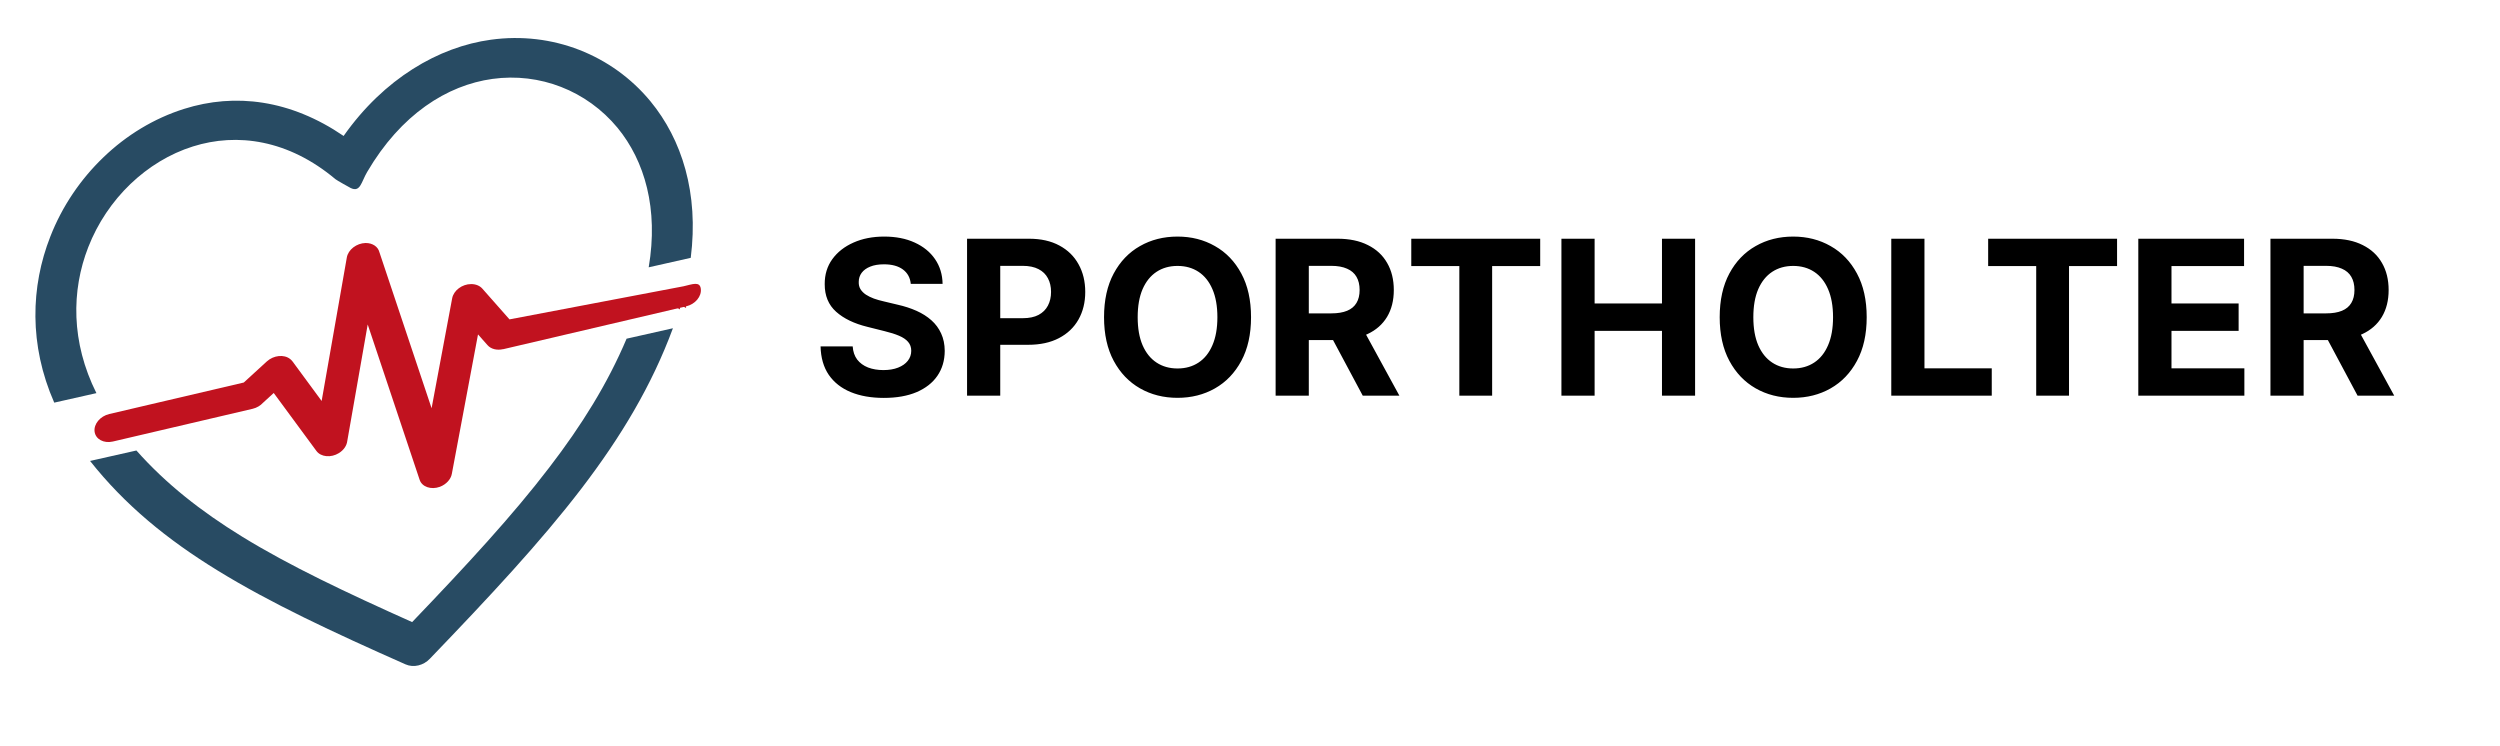 <svg width="278" height="83" viewBox="0 0 278 83" fill="none" xmlns="http://www.w3.org/2000/svg">
<path fill-rule="evenodd" clip-rule="evenodd" d="M75.552 33.85L76.152 33.12L76.297 34.251L75.552 33.85ZM74.144 33.597L74.743 32.867L74.89 34.008L74.144 33.597ZM74.89 34.008L75.479 33.28L75.624 34.411L74.89 34.008ZM75.406 32.71L76.152 33.12L74.817 33.437L75.406 32.71Z" fill="#C1121F"/>
<path d="M12.552 49.097C11.541 49.334 10.628 48.841 10.518 47.998C10.408 47.155 11.141 46.276 12.153 46.039L27.107 42.537L29.672 40.19C30.431 39.501 31.591 39.383 32.264 39.924C32.365 39.994 32.438 40.079 32.511 40.173L32.51 40.164L35.767 44.589L38.566 28.636C38.717 27.757 39.656 27.043 40.655 27.022C41.441 27.017 42.038 27.439 42.189 28.043L47.993 45.397L50.28 33.175C50.441 32.302 51.39 31.586 52.392 31.59C52.913 31.587 53.358 31.781 53.633 32.092L56.656 35.515L76.013 31.833C77.025 31.596 77.819 31.265 77.93 32.108C78.04 32.951 77.316 33.828 76.305 34.065L55.945 38.833L55.944 38.824C55.28 38.98 54.606 38.831 54.21 38.379L53.155 37.187L50.245 52.689C50.139 53.284 49.632 53.863 48.911 54.134C47.935 54.49 46.919 54.141 46.662 53.349L40.889 36.081L38.617 49.041C38.56 49.539 38.237 50.041 37.689 50.382C36.81 50.929 35.682 50.827 35.184 50.143L30.438 43.699L29.251 44.786C28.965 45.1 28.558 45.349 28.092 45.458L12.552 49.097Z" fill="#C1121F"/>
<path d="M72.135 29.726C73.243 23.22 71.688 17.89 68.676 14.219C66.963 12.148 64.793 10.6 62.393 9.667C60.02 8.74 57.389 8.41 54.764 8.774C49.724 9.467 44.58 12.712 40.823 19.132C40.171 20.238 40.074 21.422 39 20.909C38.851 20.835 37.418 20.032 37.303 19.926C32.072 15.532 26.364 14.734 21.453 16.285C18.877 17.093 16.502 18.551 14.503 20.464C12.494 22.391 10.863 24.796 9.812 27.49C7.932 32.3 7.887 38.039 10.72 43.716L6.031 44.773C3.21 38.362 3.415 31.856 5.596 26.307C6.907 22.944 8.957 19.929 11.511 17.483C14.063 15.027 17.135 13.159 20.469 12.108C26.138 10.315 32.299 11.083 38.21 15.119C42.7 8.738 48.779 5.21 54.584 4.417C57.998 3.947 61.368 4.361 64.431 5.552C67.467 6.737 70.192 8.676 72.328 11.262C75.818 15.497 77.724 21.467 76.811 28.671L72.135 29.726ZM45.829 69.177C51.895 62.847 57.005 57.321 61.095 51.965C64.708 47.255 67.58 42.629 69.677 37.662L74.829 36.501C72.49 42.828 69.088 48.533 64.635 54.355C60.073 60.309 54.465 66.319 47.803 73.25C47.101 73.995 45.998 74.28 45.089 73.874C36.965 70.276 30.1 67.066 24.235 63.463C18.549 59.975 13.869 56.129 10.016 51.257L15.168 50.095C18.446 53.79 22.328 56.846 26.919 59.67C32.195 62.915 38.462 65.876 45.829 69.177Z" fill="#284B63"/>
<path d="M101.279 31.565C101.211 30.878 100.918 30.344 100.401 29.963C99.884 29.582 99.182 29.392 98.296 29.392C97.694 29.392 97.185 29.477 96.77 29.648C96.356 29.812 96.037 30.043 95.816 30.338C95.6 30.634 95.492 30.969 95.492 31.344C95.481 31.656 95.546 31.929 95.688 32.162C95.836 32.395 96.037 32.597 96.293 32.767C96.549 32.932 96.844 33.077 97.179 33.202C97.515 33.321 97.873 33.423 98.253 33.508L99.821 33.883C100.583 34.054 101.282 34.281 101.918 34.565C102.554 34.849 103.105 35.199 103.571 35.614C104.037 36.028 104.398 36.517 104.654 37.08C104.915 37.642 105.049 38.287 105.054 39.014C105.049 40.082 104.776 41.008 104.236 41.793C103.702 42.571 102.929 43.176 101.918 43.608C100.912 44.034 99.699 44.247 98.279 44.247C96.87 44.247 95.642 44.031 94.597 43.599C93.557 43.168 92.745 42.528 92.159 41.682C91.58 40.83 91.276 39.776 91.248 38.52H94.819C94.858 39.105 95.026 39.594 95.321 39.986C95.623 40.372 96.023 40.665 96.523 40.864C97.029 41.057 97.6 41.153 98.236 41.153C98.861 41.153 99.404 41.062 99.864 40.881C100.33 40.699 100.691 40.446 100.946 40.122C101.202 39.798 101.33 39.426 101.33 39.006C101.33 38.614 101.213 38.284 100.98 38.017C100.753 37.75 100.418 37.523 99.975 37.335C99.537 37.148 99 36.977 98.364 36.824L96.463 36.347C94.992 35.989 93.83 35.429 92.978 34.668C92.125 33.906 91.702 32.881 91.708 31.591C91.702 30.534 91.983 29.611 92.552 28.821C93.125 28.031 93.912 27.415 94.912 26.972C95.912 26.528 97.049 26.307 98.321 26.307C99.617 26.307 100.748 26.528 101.713 26.972C102.685 27.415 103.441 28.031 103.98 28.821C104.52 29.611 104.799 30.526 104.816 31.565H101.279ZM107.537 44V26.546H114.423C115.747 26.546 116.875 26.798 117.806 27.304C118.738 27.804 119.449 28.5 119.937 29.392C120.431 30.278 120.679 31.301 120.679 32.46C120.679 33.619 120.429 34.642 119.929 35.528C119.429 36.415 118.704 37.105 117.755 37.599C116.812 38.094 115.67 38.341 114.329 38.341H109.94V35.383H113.733C114.443 35.383 115.028 35.261 115.488 35.017C115.954 34.767 116.301 34.423 116.528 33.986C116.761 33.543 116.877 33.034 116.877 32.46C116.877 31.881 116.761 31.375 116.528 30.943C116.301 30.506 115.954 30.168 115.488 29.929C115.022 29.685 114.431 29.562 113.716 29.562H111.227V44H107.537ZM139.115 35.273C139.115 37.176 138.755 38.795 138.033 40.131C137.317 41.466 136.34 42.486 135.101 43.19C133.868 43.889 132.482 44.239 130.942 44.239C129.391 44.239 127.999 43.886 126.766 43.182C125.533 42.477 124.559 41.457 123.843 40.122C123.127 38.787 122.769 37.17 122.769 35.273C122.769 33.369 123.127 31.75 123.843 30.415C124.559 29.079 125.533 28.062 126.766 27.364C127.999 26.659 129.391 26.307 130.942 26.307C132.482 26.307 133.868 26.659 135.101 27.364C136.34 28.062 137.317 29.079 138.033 30.415C138.755 31.75 139.115 33.369 139.115 35.273ZM135.374 35.273C135.374 34.04 135.189 33 134.82 32.153C134.456 31.307 133.942 30.665 133.277 30.227C132.613 29.79 131.834 29.571 130.942 29.571C130.05 29.571 129.272 29.79 128.607 30.227C127.942 30.665 127.425 31.307 127.056 32.153C126.692 33 126.51 34.04 126.51 35.273C126.51 36.506 126.692 37.545 127.056 38.392C127.425 39.239 127.942 39.881 128.607 40.318C129.272 40.756 130.05 40.974 130.942 40.974C131.834 40.974 132.613 40.756 133.277 40.318C133.942 39.881 134.456 39.239 134.82 38.392C135.189 37.545 135.374 36.506 135.374 35.273ZM141.849 44V26.546H148.735C150.054 26.546 151.179 26.781 152.11 27.253C153.048 27.719 153.761 28.381 154.25 29.239C154.744 30.091 154.991 31.094 154.991 32.247C154.991 33.406 154.741 34.403 154.241 35.239C153.741 36.068 153.017 36.705 152.068 37.148C151.125 37.591 149.983 37.812 148.642 37.812H144.031V34.847H148.045C148.75 34.847 149.335 34.75 149.801 34.557C150.267 34.364 150.613 34.074 150.841 33.688C151.074 33.301 151.19 32.821 151.19 32.247C151.19 31.668 151.074 31.179 150.841 30.781C150.613 30.384 150.264 30.082 149.792 29.878C149.326 29.668 148.738 29.562 148.028 29.562H145.539V44H141.849ZM151.275 36.057L155.613 44H151.539L147.295 36.057H151.275ZM156.934 29.588V26.546H171.27V29.588H165.926V44H162.278V29.588H156.934ZM173.63 44V26.546H177.321V33.747H184.812V26.546H188.494V44H184.812V36.79H177.321V44H173.63ZM207.576 35.273C207.576 37.176 207.216 38.795 206.494 40.131C205.778 41.466 204.801 42.486 203.562 43.19C202.329 43.889 200.943 44.239 199.403 44.239C197.852 44.239 196.46 43.886 195.227 43.182C193.994 42.477 193.02 41.457 192.304 40.122C191.588 38.787 191.23 37.17 191.23 35.273C191.23 33.369 191.588 31.75 192.304 30.415C193.02 29.079 193.994 28.062 195.227 27.364C196.46 26.659 197.852 26.307 199.403 26.307C200.943 26.307 202.329 26.659 203.562 27.364C204.801 28.062 205.778 29.079 206.494 30.415C207.216 31.75 207.576 33.369 207.576 35.273ZM203.835 35.273C203.835 34.04 203.65 33 203.281 32.153C202.917 31.307 202.403 30.665 201.738 30.227C201.074 29.79 200.295 29.571 199.403 29.571C198.511 29.571 197.733 29.79 197.068 30.227C196.403 30.665 195.886 31.307 195.517 32.153C195.153 33 194.971 34.04 194.971 35.273C194.971 36.506 195.153 37.545 195.517 38.392C195.886 39.239 196.403 39.881 197.068 40.318C197.733 40.756 198.511 40.974 199.403 40.974C200.295 40.974 201.074 40.756 201.738 40.318C202.403 39.881 202.917 39.239 203.281 38.392C203.65 37.545 203.835 36.506 203.835 35.273ZM210.31 44V26.546H214V40.957H221.483V44H210.31ZM221.083 29.588V26.546H235.418V29.588H230.074V44H226.426V29.588H221.083ZM237.779 44V26.546H249.54V29.588H241.469V33.747H248.935V36.79H241.469V40.957H249.574V44H237.779ZM252.474 44V26.546H259.36C260.679 26.546 261.804 26.781 262.735 27.253C263.673 27.719 264.386 28.381 264.875 29.239C265.369 30.091 265.616 31.094 265.616 32.247C265.616 33.406 265.366 34.403 264.866 35.239C264.366 36.068 263.642 36.705 262.693 37.148C261.75 37.591 260.608 37.812 259.267 37.812H254.656V34.847H258.67C259.375 34.847 259.96 34.75 260.426 34.557C260.892 34.364 261.238 34.074 261.466 33.688C261.699 33.301 261.815 32.821 261.815 32.247C261.815 31.668 261.699 31.179 261.466 30.781C261.238 30.384 260.889 30.082 260.417 29.878C259.951 29.668 259.363 29.562 258.653 29.562H256.164V44H252.474ZM261.9 36.057L266.238 44H262.164L257.92 36.057H261.9Z" fill="black"/>
</svg>
